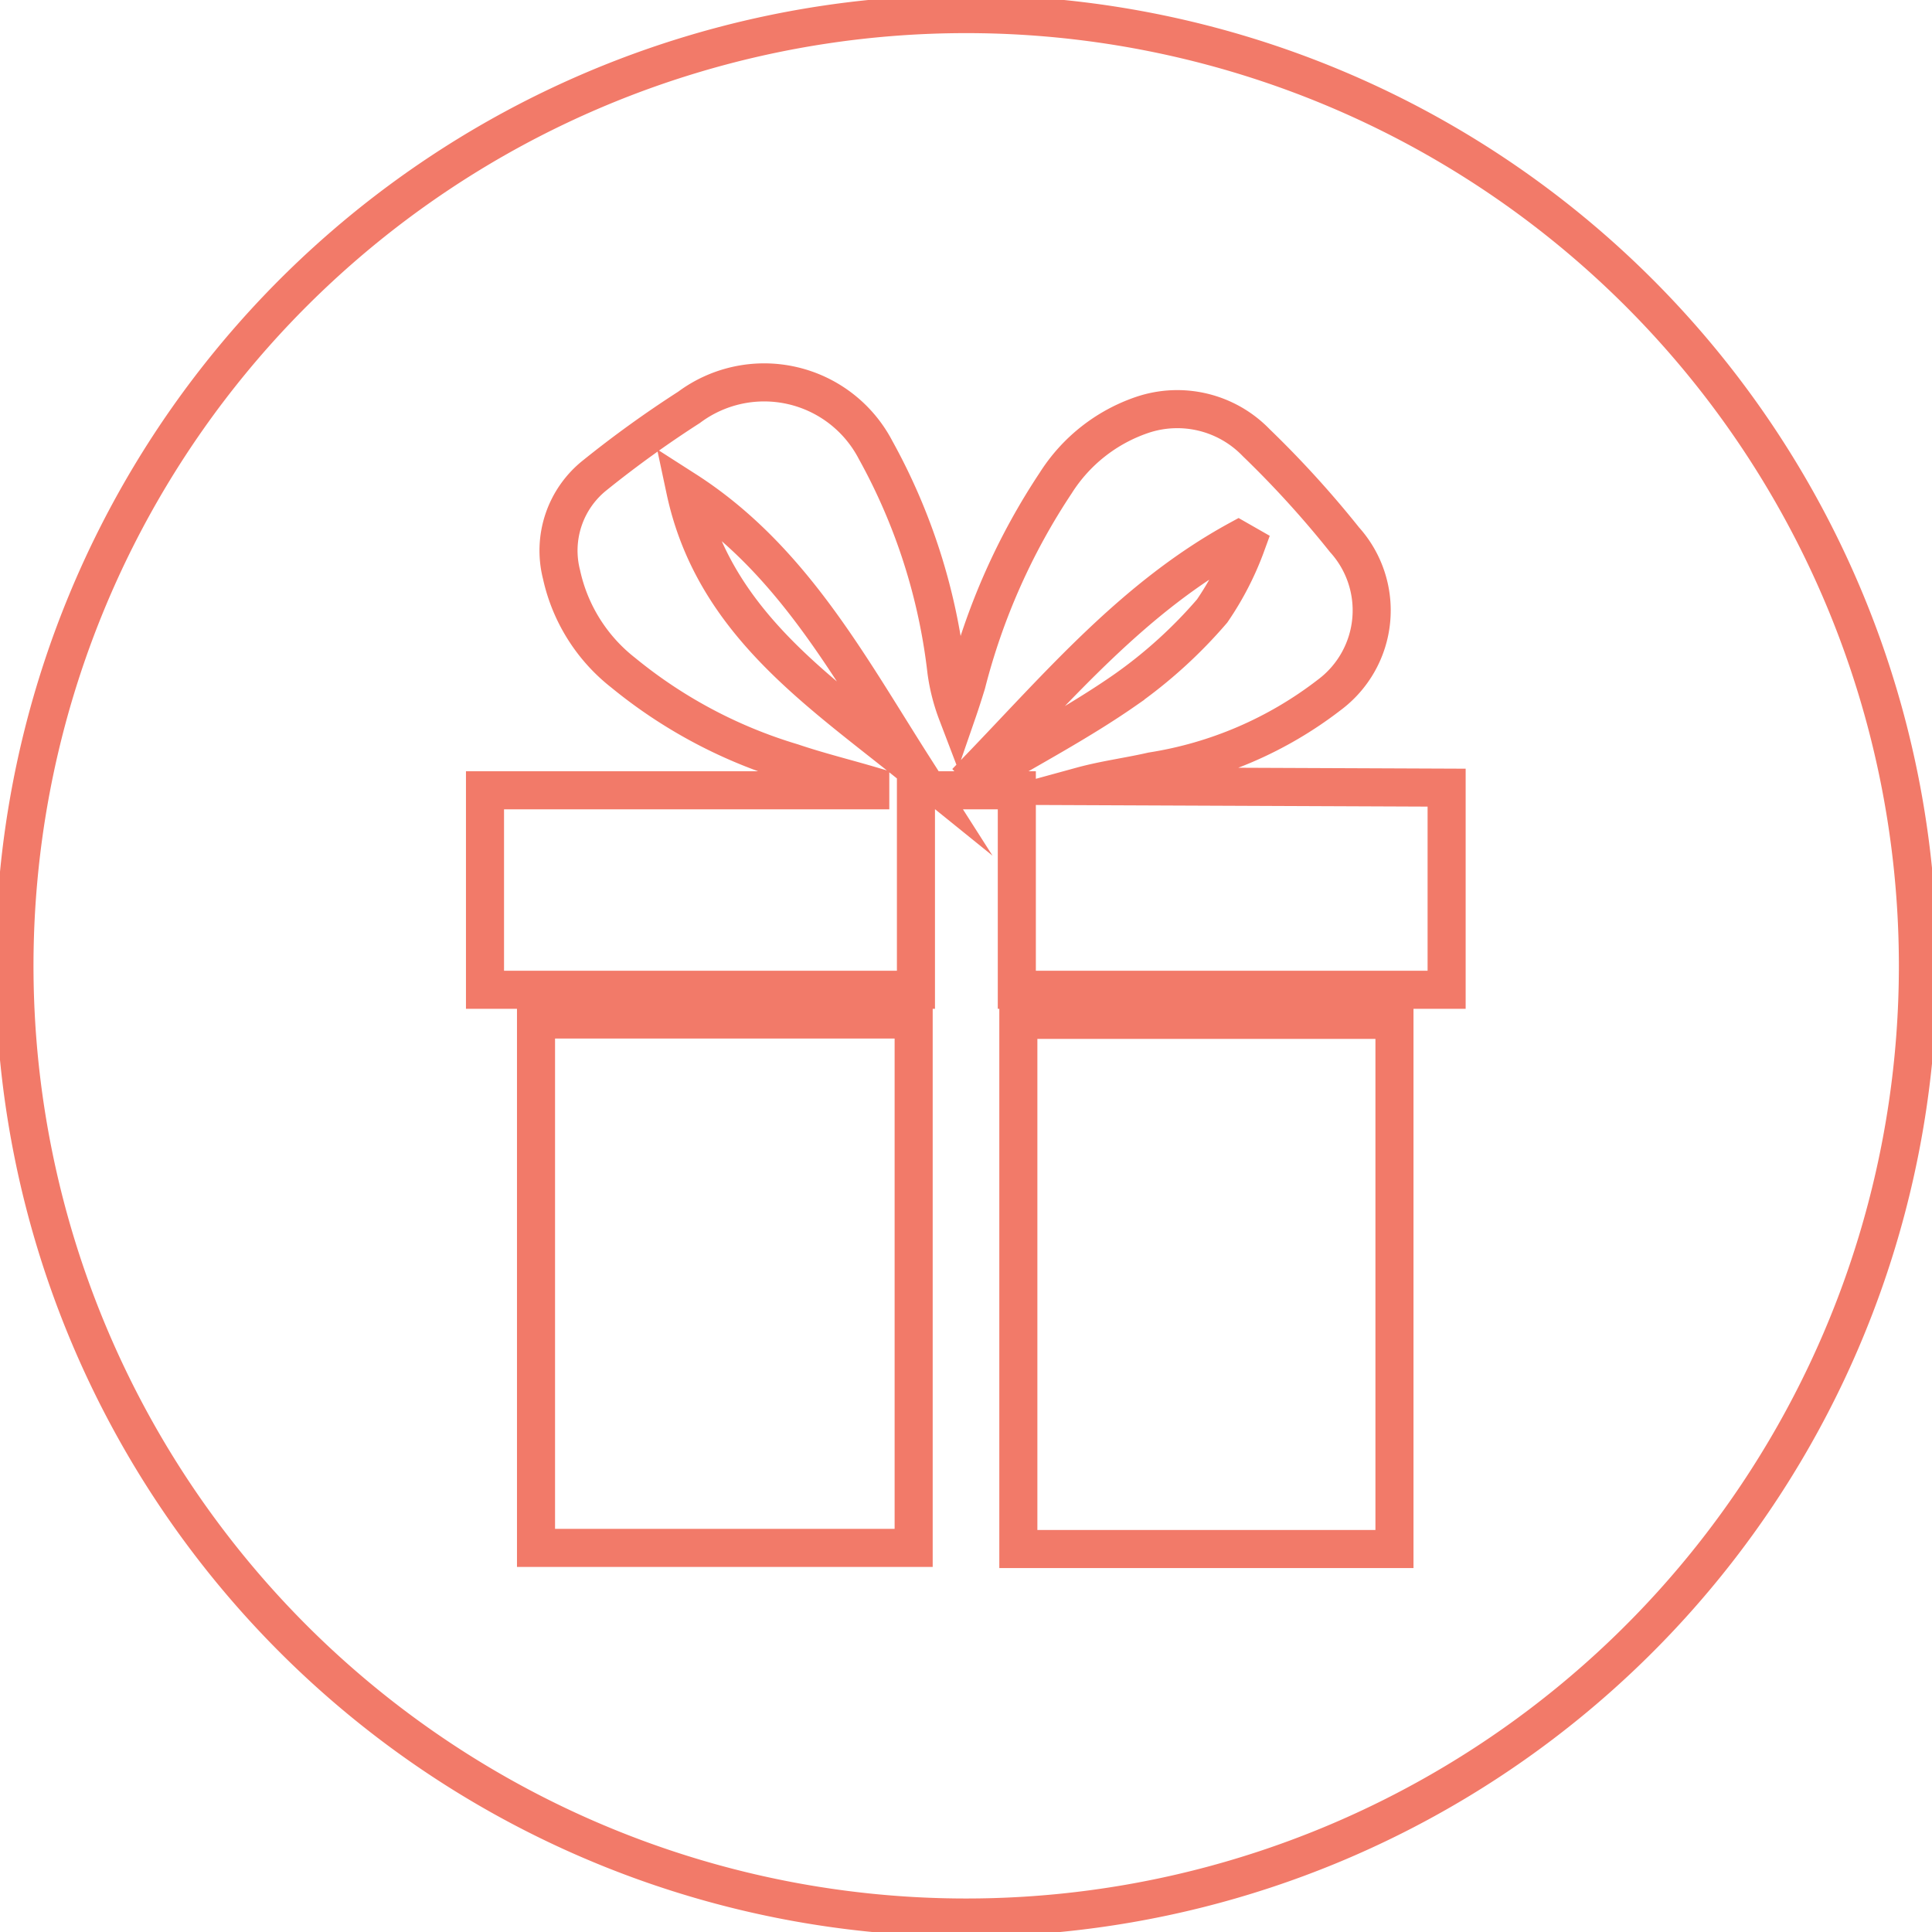 <svg xmlns="http://www.w3.org/2000/svg" id="Layer_1" data-name="Layer 1" viewBox="0 0 50.75 50.75"><defs><style>.cls-1{fill:none;stroke:#f27a69;stroke-miterlimit:10;}</style></defs><path class="cls-1" d="M36.63,40.69H26.75V26.79h9.88ZM25.7,20.21a1.83,1.83,0,0,1,.13.16c1.25-.74,2.54-1.42,3.73-2.25a12.45,12.45,0,0,0,2.28-2.07,7.81,7.81,0,0,0,.9-1.75l-.21-.12C29.8,15.67,27.83,18,25.7,20.21ZM24,20.16c-1.71-2.68-3.22-5.51-6-7.29C18.74,16.34,21.5,18.14,24,20.16Zm14,.53V26H26.71V20.76H24.06V26H12.74V20.76H22.86s0-.09,0-.13c-.68-.2-1.37-.37-2.05-.6a12.77,12.77,0,0,1-4.44-2.36,4.49,4.49,0,0,1-1.62-2.58,2.53,2.53,0,0,1,.88-2.61,28.6,28.6,0,0,1,2.47-1.78A3.3,3.3,0,0,1,23,11.82a15.66,15.66,0,0,1,1.86,5.81,4.94,4.94,0,0,0,.28,1.1c.09-.26.17-.51.25-.77a17.2,17.2,0,0,1,2.34-5.27A4.34,4.34,0,0,1,30,10.9a2.88,2.88,0,0,1,3,.73,26.68,26.68,0,0,1,2.32,2.55,2.77,2.77,0,0,1-.41,4.08,10.21,10.21,0,0,1-4.65,2c-.61.14-1.24.22-1.86.39ZM14.08,26.78H24V40.66H14.08Zm36.3-1.41a25,25,0,1,1-25-25A25,25,0,0,1,50.38,25.37Z"></path></svg>